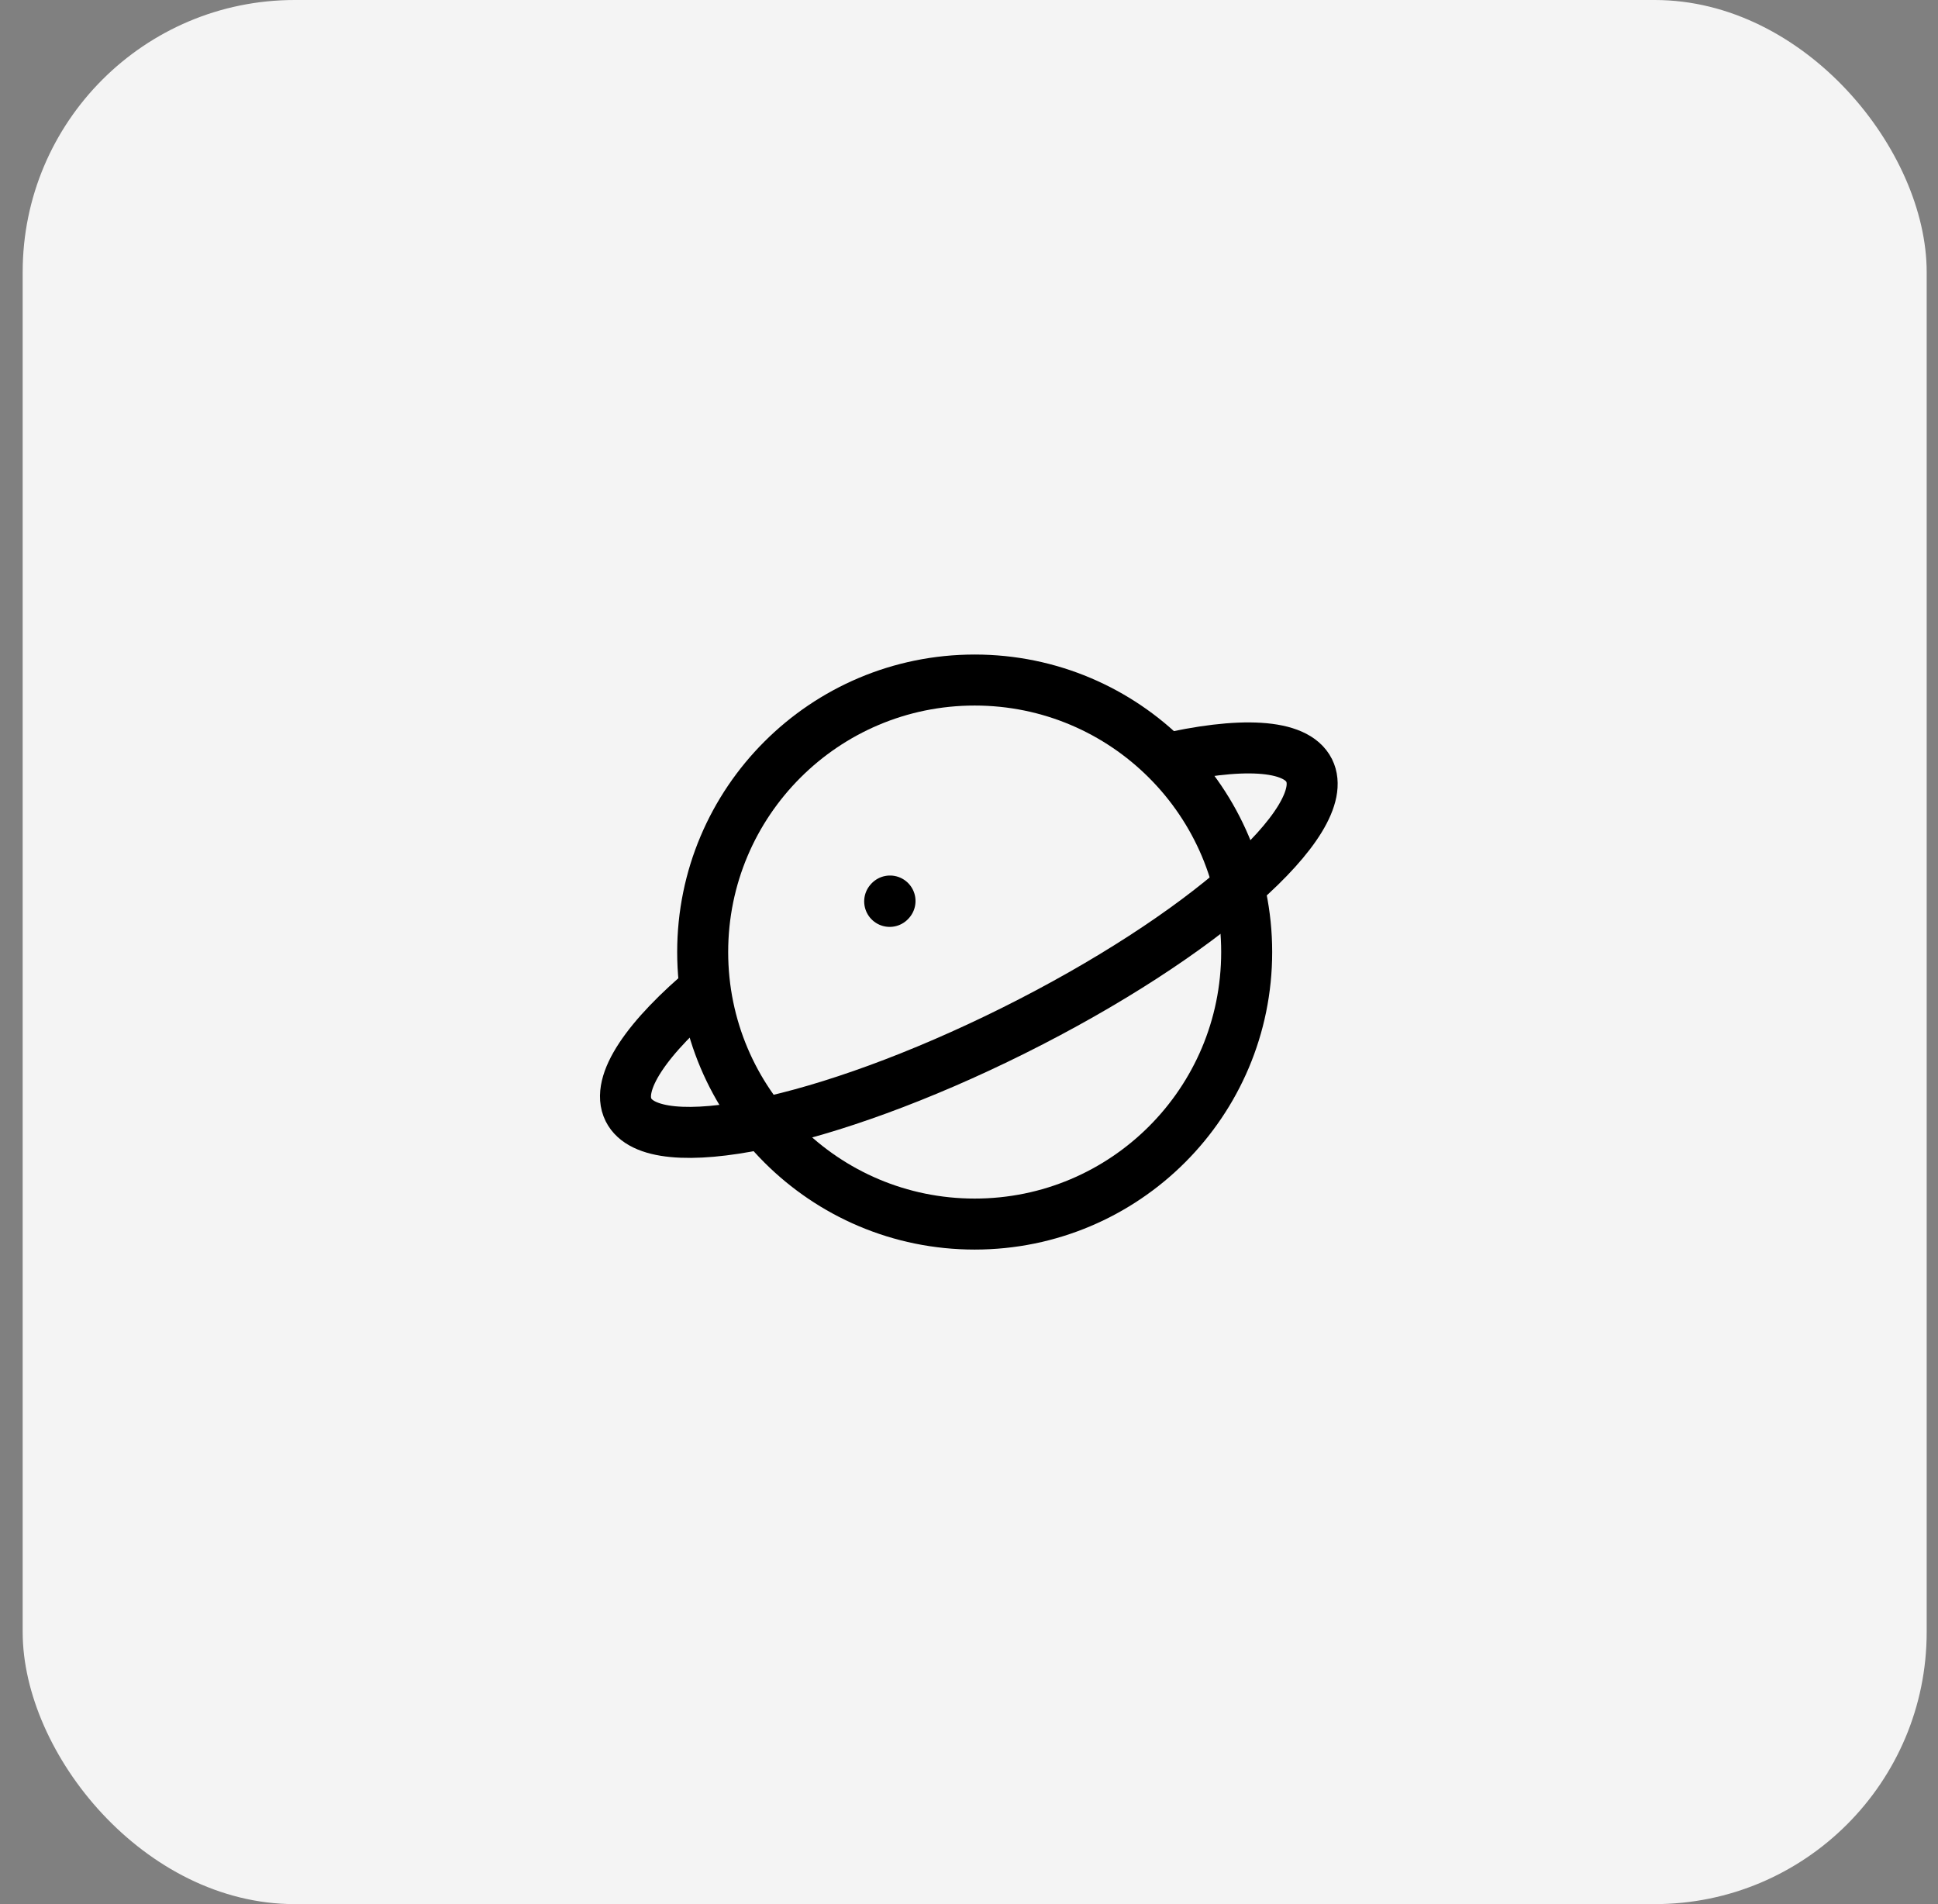 <svg width="57" height="56" viewBox="0 0 57 56" fill="none" xmlns="http://www.w3.org/2000/svg">
<rect x="0" y="0" width="57" height="56" fill="#808080" stroke="none"/>
<rect x="0.667" width="56" height="56" rx="8" fill="#F4F4F4"/>
<circle cx="28.667" cy="28" r="8" stroke="black" stroke-width="1.5"/>
<path d="M34.166 22.348C36.465 21.809 38.112 21.872 38.505 22.66C39.236 24.126 35.347 27.549 29.819 30.305C24.29 33.061 19.216 34.107 18.485 32.641C18.093 31.855 19.029 30.506 20.834 29" stroke="black" stroke-width="1.5"/>
<path d="M26.167 26.51L26.177 26.499" stroke="black" stroke-width="1.5" stroke-linecap="round" stroke-linejoin="round"/>
</svg>
